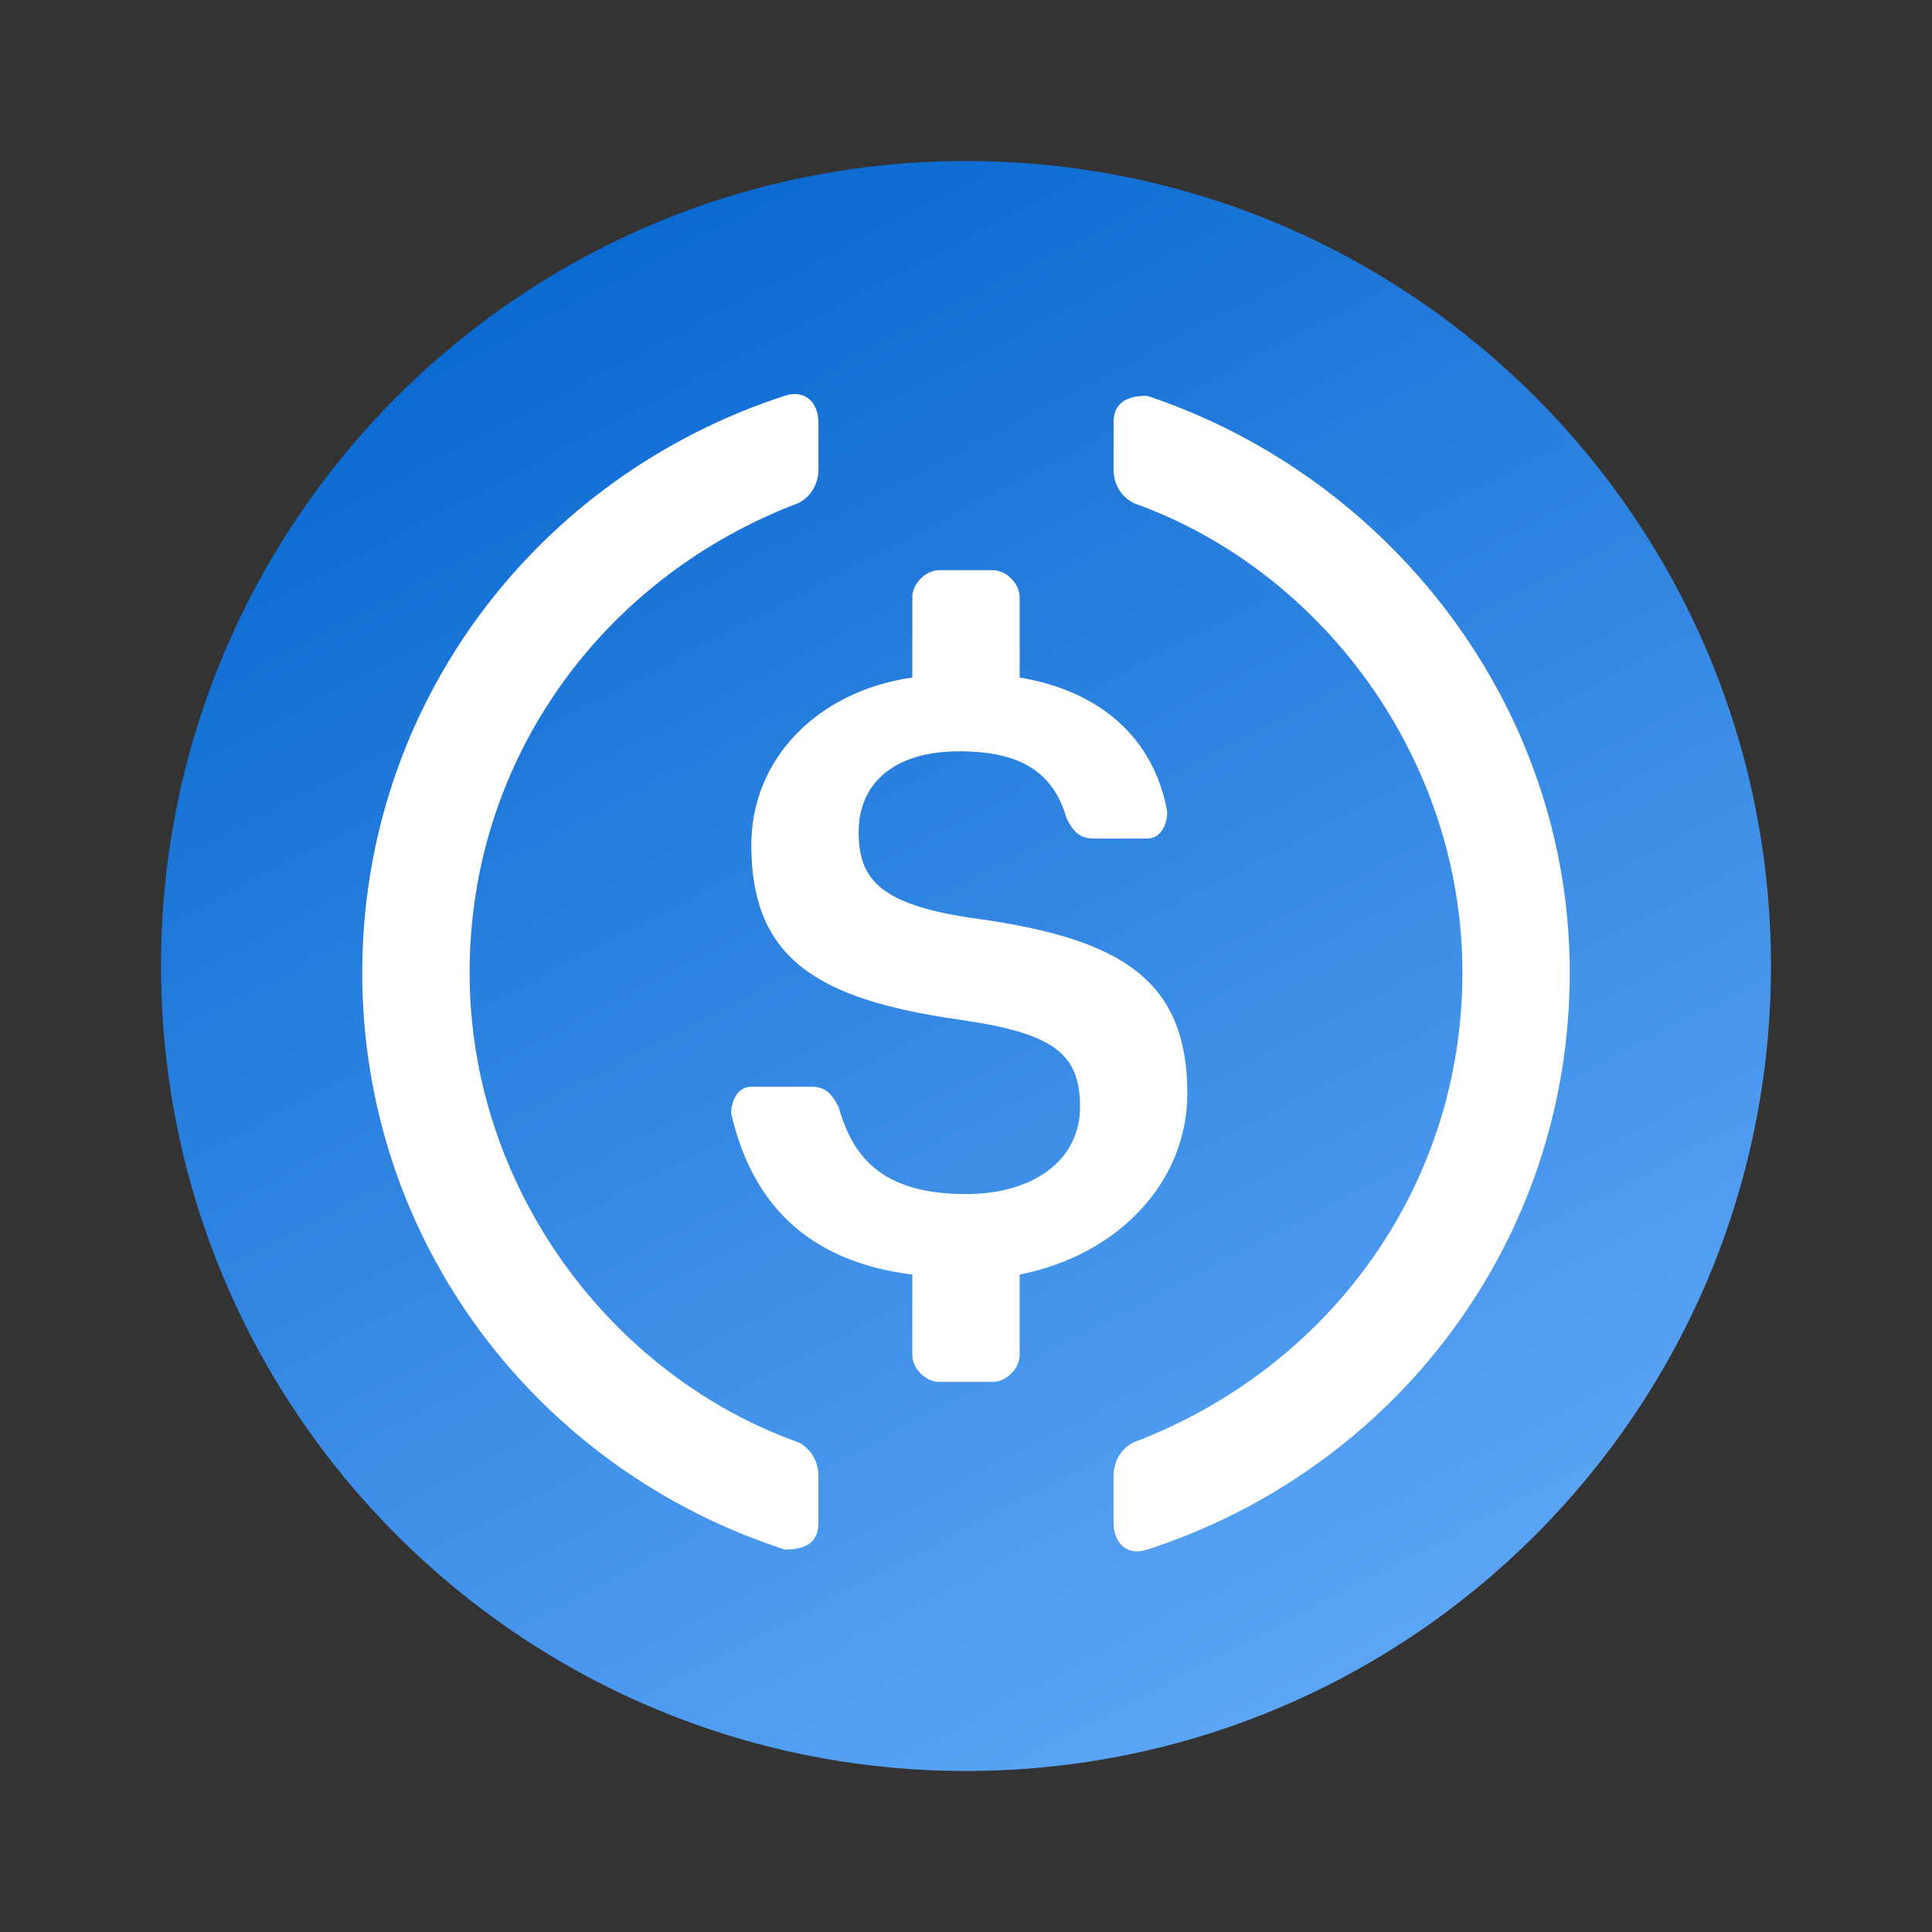 <svg width="32" height="32" viewBox="0 0 32 32" fill="none" xmlns="http://www.w3.org/2000/svg">
  <rect x="0" y="0" width="32" height="32" fill="#333333" stroke="none"/>
  <path
    d="M16 29.333C23.364 29.333 29.333 23.364 29.333 16C29.333 8.636 23.364 2.667 16 2.667C8.636 2.667 2.667 8.636 2.667 16C2.667 23.364 8.636 29.333 16 29.333Z"
    fill="url(#usdc_paint0_linear)" key="2KgAcl7YS" />
  <path
    d="M13.556 25.222C13.556 25.555 13.333 25.666 13 25.666C8.889 24.333 6 20.555 6 16.111C6 11.666 8.889 7.889 13 6.555C13.333 6.444 13.556 6.666 13.556 7V7.777C13.556 8 13.444 8.222 13.222 8.333C10 9.555 7.778 12.555 7.778 16.111C7.778 19.666 10.111 22.777 13.222 23.889C13.444 24 13.556 24.222 13.556 24.444V25.222Z"
    fill="white" key="hWScD_np7f" />
  <path
    d="M16.889 22.444C16.889 22.667 16.666 22.889 16.444 22.889H15.555C15.333 22.889 15.111 22.667 15.111 22.444V21.111C13.333 20.889 12.444 19.889 12.111 18.444C12.111 18.222 12.222 18 12.444 18H13.444C13.666 18 13.778 18.111 13.889 18.333C14.111 19.111 14.555 19.778 16 19.778C17.111 19.778 17.889 19.222 17.889 18.333C17.889 17.444 17.444 17.111 15.889 16.889C13.555 16.555 12.444 15.889 12.444 14C12.444 12.555 13.555 11.444 15.111 11.222V9.889C15.111 9.667 15.333 9.444 15.555 9.444H16.444C16.666 9.444 16.889 9.667 16.889 9.889V11.222C18.222 11.444 19.111 12.222 19.333 13.444C19.333 13.667 19.222 13.889 19 13.889H18.111C17.889 13.889 17.778 13.778 17.666 13.555C17.444 12.778 16.889 12.444 15.889 12.444C14.778 12.444 14.222 13 14.222 13.778C14.222 14.555 14.555 15 16.222 15.222C18.555 15.555 19.666 16.222 19.666 18.111C19.666 19.555 18.555 20.778 16.889 21.111V22.444Z"
    fill="white" key="9QB15nqot9" />
  <path
    d="M19 25.667C18.667 25.778 18.444 25.556 18.444 25.222V24.445C18.444 24.222 18.555 24 18.778 23.889C22 22.667 24.222 19.667 24.222 16.111C24.222 12.556 21.889 9.445 18.778 8.333C18.555 8.222 18.444 8 18.444 7.778V7C18.444 6.667 18.667 6.556 19 6.556C23 7.889 26 11.667 26 16.111C26 20.556 23.111 24.333 19 25.667Z"
    fill="white" key="LAk13k81Kl" />
  <defs key="khVP5fYN9">
    <linearGradient id="usdc_paint0_linear" key="usdc_paint0_linear" x1="9.942" y1="2.333" x2="23.782" y2="28.863"
      gradientUnits="userSpaceOnUse">
      <stop stop-color="#0666CE" key="xV0z0-BTmI" />
      <stop offset="1" stop-color="#61A9F8" key="0Xf_PJYdey" />
    </linearGradient>
  </defs>
</svg>